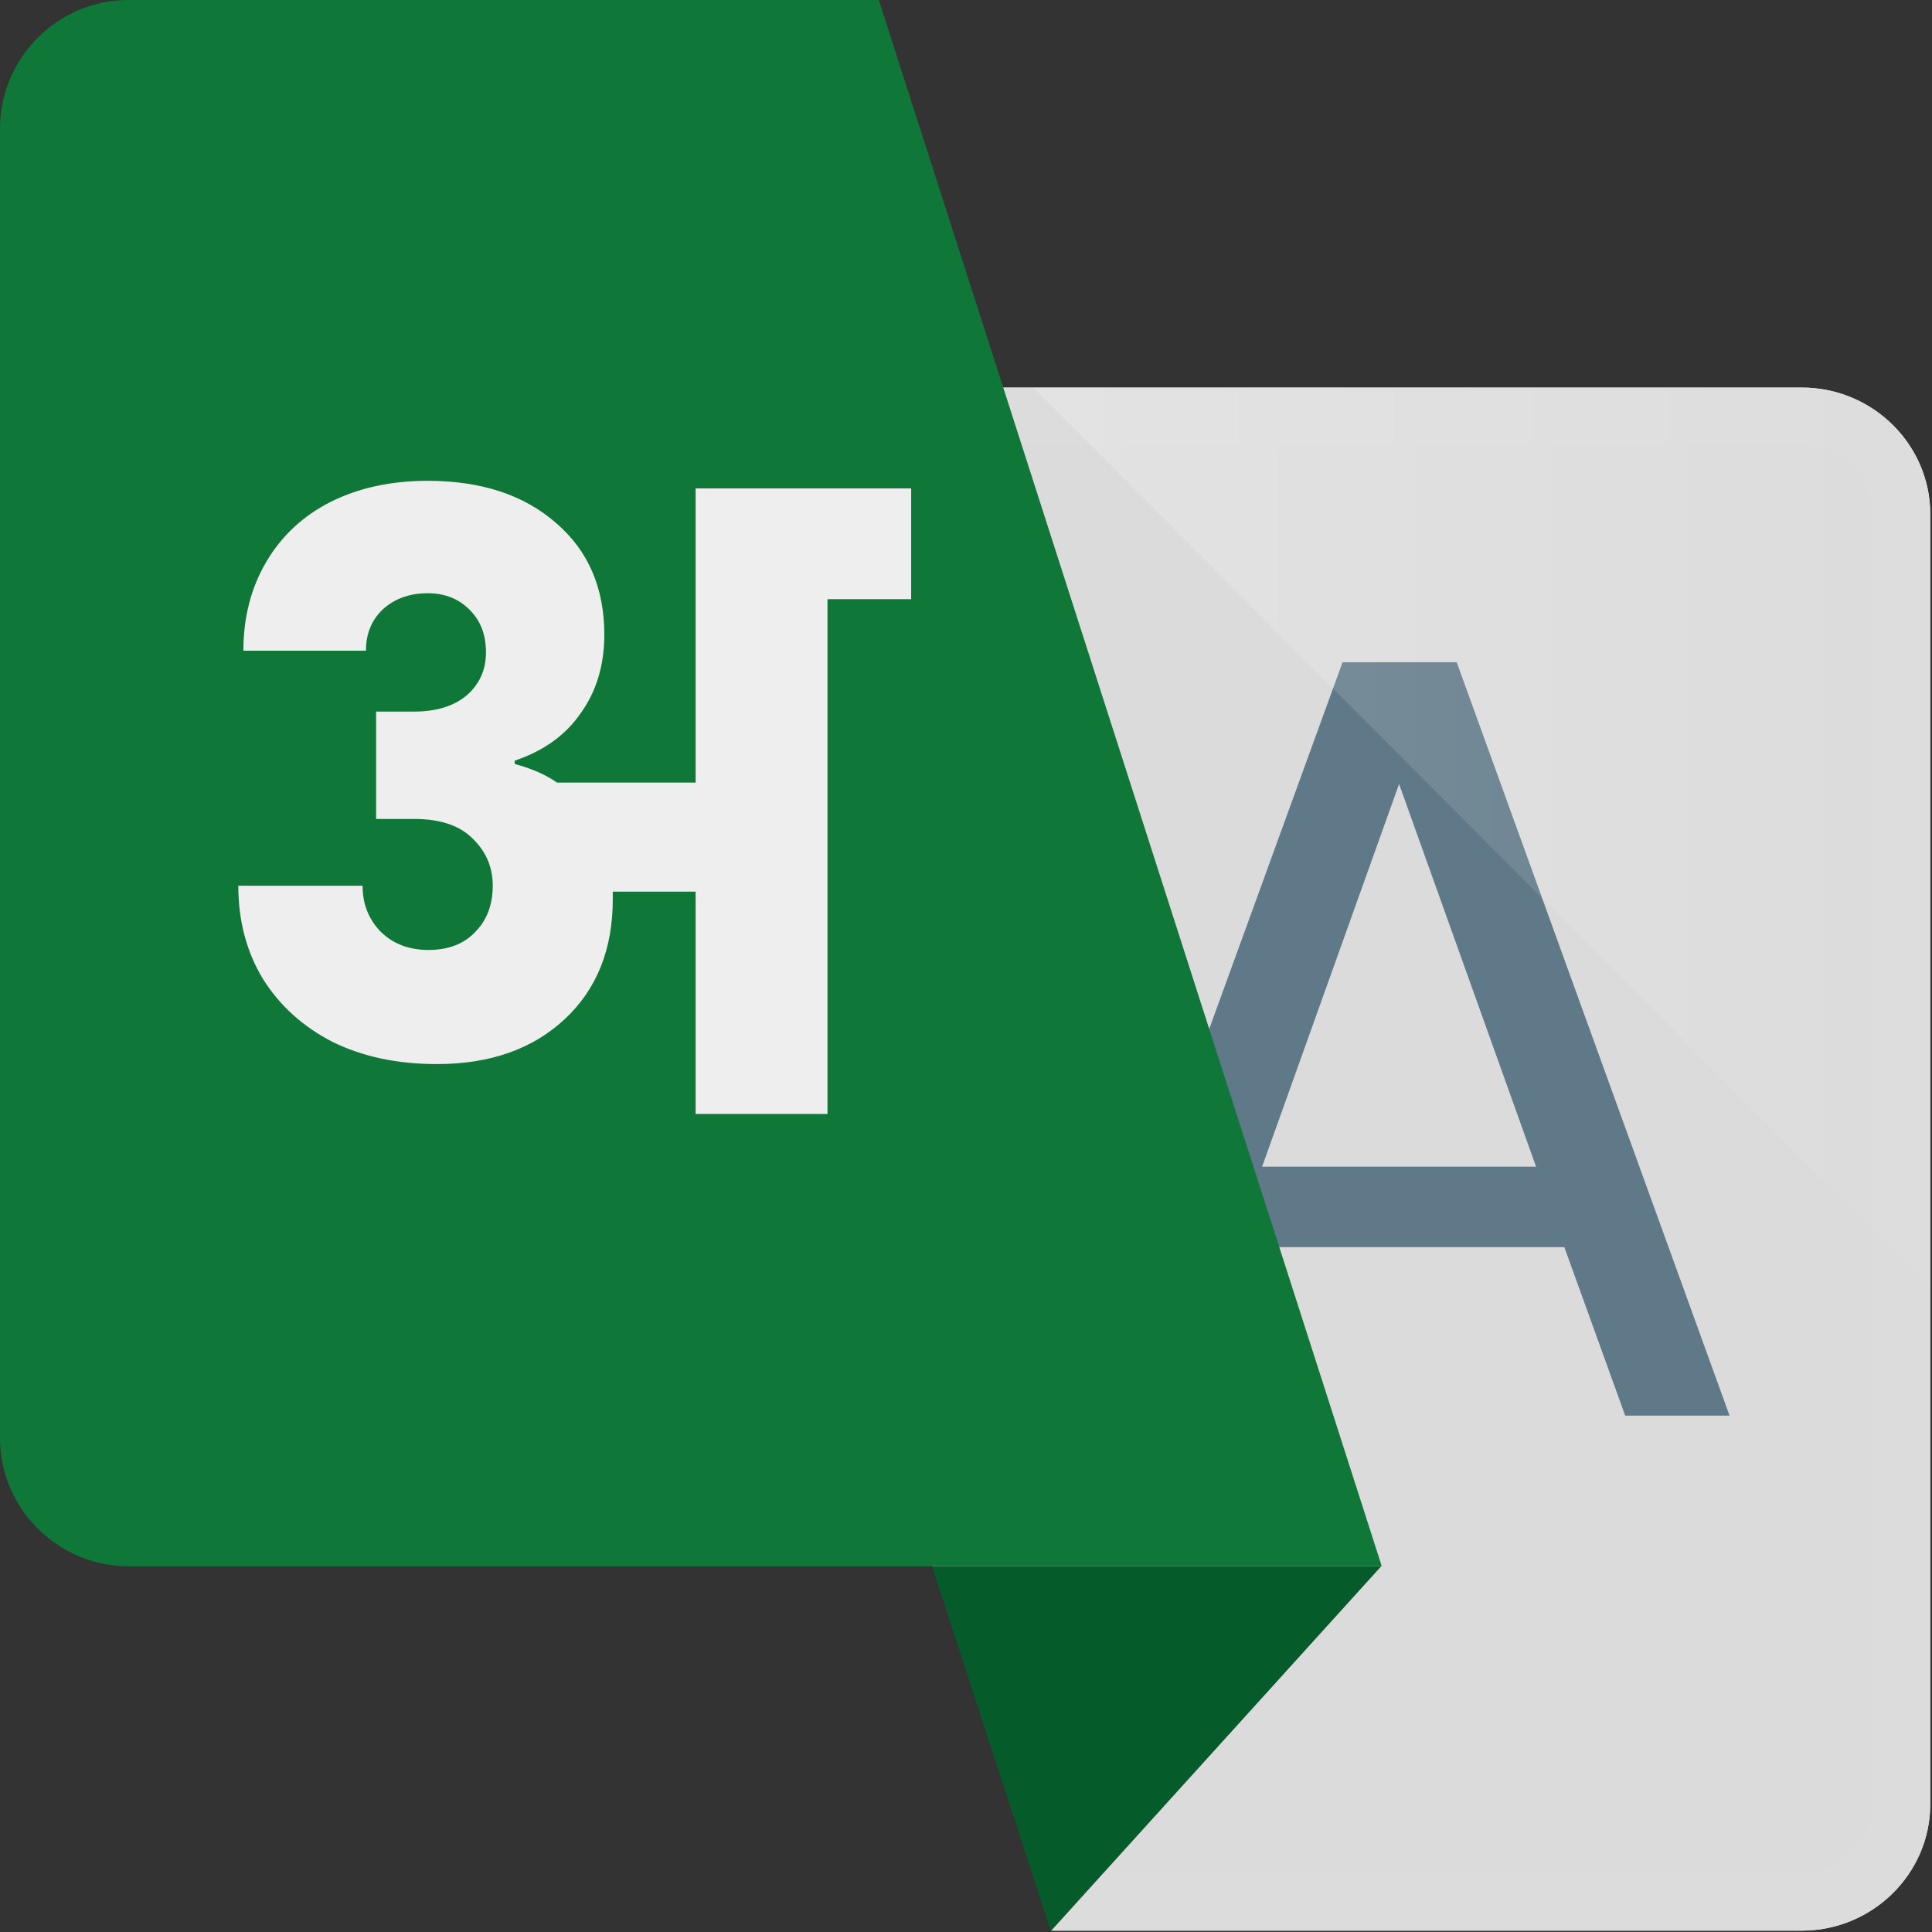 <svg width="999" height="999" viewBox="0 0 999 999" fill="none" xmlns="http://www.w3.org/2000/svg">
<rect x="0" y="0" width="999" height="999" fill="#333333" stroke="none"/>
<g clip-path="url(#clip0_1250_27)">
<path d="M931.7 998.3C968.2 998.3 998.1 968.9 998.1 932.9V265.8C998.1 229.8 968.2 200.4 931.7 200.4H283.6L543.7 998.3H931.7Z" fill="#DBDBDB"/>
<path d="M931.7 230.4C941.4 230.4 950.6 234.2 957.5 241C964.3 247.7 968.1 256.5 968.1 265.8V932.9C968.1 942.2 964.4 951 957.5 957.7C950.6 964.5 941.4 968.3 931.7 968.3H565.5L324.9 230.4H931.7ZM931.7 200.4H283.6L543.7 998.3H931.7C968.2 998.3 998.1 968.9 998.1 932.9V265.8C998.1 229.8 968.2 200.4 931.7 200.4Z" fill="#DCDCDC"/>
<path d="M482 810L543.4 998.5L714.1 810H482Z" fill="#055B2A"/>
<path d="M808.885 644.869H637.995L606.516 732H552.55L694.209 342.439H753.233L894.329 732H840.364L808.885 644.869ZM794.269 603.271L723.44 405.399L652.611 603.271H794.269Z" fill="#607988"/>
<path d="M66.4 0C29.9 0 0 29.9 0 66.5V743.5C0 780 29.9 809.9 66.4 809.9H714.5L454.4 0H66.4Z" fill="#0F7839"/>
<path d="M471.147 252.555V309.814H427.875V576H359.689V461.046H316.855V464.98C316.855 490.914 308.55 511.602 291.941 527.046C275.332 542.49 253.332 550.212 225.941 550.212C205.543 550.212 187.623 546.424 172.179 538.848C156.735 530.98 144.643 520.053 135.901 506.066C127.45 492.079 123.225 476.053 123.225 457.986H187.477C187.477 467.311 190.537 475.179 196.656 481.589C203.067 488 211.371 491.205 221.57 491.205C231.769 491.205 239.782 488.145 245.61 482.026C251.729 475.907 254.789 467.894 254.789 457.986C254.789 448.37 251.292 440.212 244.298 433.51C237.596 426.808 227.543 423.457 214.139 423.457H194.47V367.946H214.139C225.504 367.946 234.537 365.178 241.239 359.642C247.941 353.814 251.292 346.383 251.292 337.35C251.292 328.026 248.378 320.595 242.55 315.059C237.014 309.522 229.875 306.754 221.133 306.754C211.808 306.754 204.086 309.522 197.967 315.059C192.139 320.595 189.225 327.734 189.225 336.476H125.848C125.848 319.284 129.782 303.986 137.649 290.582C145.517 277.178 156.59 266.834 170.868 259.549C185.437 252.264 202.192 248.622 221.133 248.622C248.815 248.622 270.961 255.906 287.57 270.476C304.179 284.754 312.484 303.986 312.484 328.171C312.484 343.907 308.405 357.456 300.246 368.821C292.378 380.185 281.014 388.344 266.153 393.297V395.046C274.895 397.377 282.179 400.582 288.007 404.662H359.689V252.555H471.147Z" fill="#EEEEEE"/>
<path d="M534.3 200.4H931.7C968.2 200.4 998.1 229.8 998.1 265.8V666L534.3 200.4Z" fill="url(#paint0_linear_1250_27)"/>
</g>
<defs>
<linearGradient id="paint0_linear_1250_27" x1="534.3" y1="433.2" x2="998.1" y2="433.2" gradientUnits="userSpaceOnUse">
<stop stop-color="white" stop-opacity="0.2"/>
<stop offset="1" stop-color="white" stop-opacity="0.02"/>
</linearGradient>
<clipPath id="clip0_1250_27">
<rect width="998.1" height="998.3" fill="white"/>
</clipPath>
</defs>
</svg>
